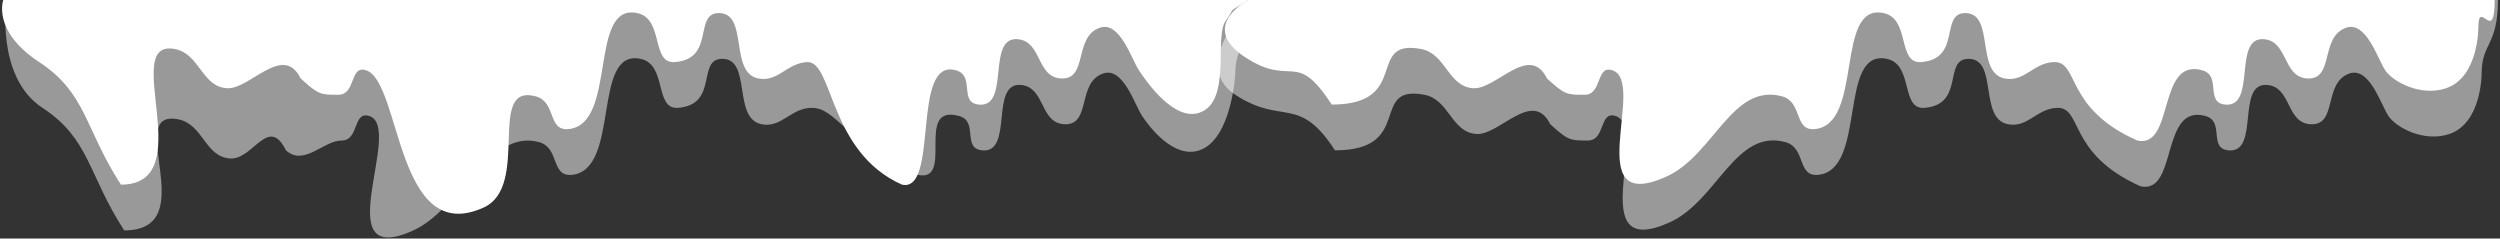 <svg width="765" height="73" viewBox="0 0 765 73" fill="none" xmlns="http://www.w3.org/2000/svg">
<rect x="0" y="0" width="765" height="73" fill="#333333" stroke="none"/>
<path d="M38.001 70.5C26.876 53.322 27.501 42.5 13.001 33C-1.5 23.5 2.001 0 2.001 0H383.001C383.001 14 378.001 13.127 378.001 22.5C378.001 22.5 376.958 42.639 367.001 46C359.201 48.632 351.822 39 349.501 35.5C347.179 32 343.674 20.308 337.501 22.5C329.396 25.378 334.078 38.626 325.501 38C318.191 37.467 319.795 26.714 312.501 26C302.666 25.038 310.329 47.022 300.501 46C294.307 45.356 299.499 37.171 293.501 35.5C279.641 31.639 292.279 56 280.779 53.5C258.279 43.5 256.001 32.636 248.001 33C241.832 33.28 239.051 39.236 233.001 38C224.077 36.177 230.109 17.989 221.001 18C213.12 18.01 220.001 32 207.501 33C200.143 33.589 204.243 19.736 196.001 18C180.959 14.832 190.001 52 175.001 53.5C168.507 54.149 171.29 45.241 165.001 43.5C149.665 39.256 140.984 63.911 126.5 70.5C99.558 82.757 123.82 38.97 113.001 35.5C107.895 33.862 110.001 43 104.501 43C99.001 43 93 51 87.5 46C82.11 35.109 77.476 48.888 70.501 48.5C62.702 48.067 62.173 37.961 54.501 36.5C37.368 33.237 62.501 70.5 38.001 70.5Z" fill="white" fill-opacity="0.5"/>
<path d="M408.5 46C397.376 28.822 392.501 38.5 378 29C363.5 19.5 383.372 0 383.372 0H764.372C764.372 14 759.372 13.127 759.372 22.5C759.372 22.5 759.458 37.639 749.5 41C741.7 43.632 733.193 39 730.872 35.5C728.55 32 725.045 20.308 718.872 22.5C710.767 25.378 715.449 38.626 706.872 38C699.562 37.467 701.166 26.714 693.872 26C684.037 25.038 691.7 47.022 681.872 46C675.678 45.356 680.87 37.171 674.872 35.5C661.012 31.639 666.5 59.5 655 57C632.5 47 637.372 32.636 629.372 33C623.203 33.28 620.422 39.236 614.372 38C605.448 36.177 611.48 17.989 602.372 18C594.491 18.01 601.372 32 588.872 33C581.514 33.589 585.614 19.736 577.372 18C562.33 14.832 571.372 52 556.372 53.5C549.878 54.149 552.661 45.241 546.372 43.5C531.036 39.256 525.484 61.411 511 68C484.059 80.257 505.191 38.97 494.372 35.5C489.266 33.862 491.372 43 485.872 43C480.372 43 479.872 43 474.372 38C468.982 27.109 458.847 41.388 451.872 41C444.073 40.567 443.544 30.461 435.872 29C418.739 25.737 433 46 408.5 46Z" fill="white" fill-opacity="0.5"/>
<path d="M37.001 56.5C25.876 39.322 26.501 28.5 12.001 19C-2.5 9.5 1.001 0 1.001 0H382.001C375 4.5 378.5 1.5 375 6.5C371.5 11.5 376.958 31.139 367.001 34.5C359.201 37.132 350.822 25 348.501 21.5C346.179 18 342.673 6.308 336.501 8.5C328.396 11.378 333.078 24.625 324.501 24C317.19 23.467 318.795 12.714 311.501 12C301.666 11.038 309.329 33.022 299.501 32C293.307 31.356 298.499 23.171 292.501 21.5C278.641 17.639 287.501 59 276.001 56.5C253.501 46.5 255.001 18.637 247.001 19C240.832 19.28 238.05 25.236 232.001 24C223.076 22.177 229.109 3.989 220.001 4C212.12 4.01 219.001 18 206.501 19C199.143 19.589 203.243 5.736 195.001 4C179.959 0.833 189.001 38 174.001 39.5C167.507 40.149 170.29 31.241 164.001 29.5C148.665 25.256 162.484 56.911 148.001 63.5C121.059 75.757 122.82 24.97 112.001 21.5C106.895 19.862 109.001 29 103.501 29C98.001 29 97.501 29 92.001 24C86.611 13.109 76.476 27.387 69.501 27C61.702 26.567 61.173 16.461 53.501 15C36.368 11.737 61.501 56.5 37.001 56.5Z" fill="white"/>
<path d="M407.5 32C396.376 14.822 395.501 27 381 17.5C366.499 8 382.001 0 382.001 0H763.372C763.372 14 758.372 -0.873 758.372 8.5C758.372 8.5 758.458 23.639 748.5 27C740.7 29.632 732.193 25 729.872 21.5C727.55 18 724.044 6.308 717.872 8.5C709.767 11.378 714.449 24.625 705.872 24C698.561 23.467 700.166 12.714 692.872 12C683.037 11.038 690.7 33.022 680.872 32C674.678 31.356 679.87 23.171 673.872 21.5C660.012 17.639 665.5 45.5 654 43C631.5 33 636.372 18.637 628.372 19C622.203 19.28 619.421 25.236 613.372 24C604.447 22.177 610.48 3.989 601.372 4C593.491 4.01 600.372 18 587.872 19C580.514 19.589 584.614 5.736 576.372 4C561.33 0.833 570.372 38 555.372 39.5C548.878 40.149 551.661 31.241 545.372 29.5C530.036 25.256 524.484 47.411 510 54C483.058 66.257 504.191 24.97 493.372 21.5C488.266 19.862 490.372 29 484.872 29C479.372 29 478.872 29 473.372 24C467.982 13.109 457.847 27.387 450.872 27C443.073 26.567 442.544 16.461 434.872 15C417.739 11.737 432 32 407.5 32Z" fill="white"/>
</svg>
